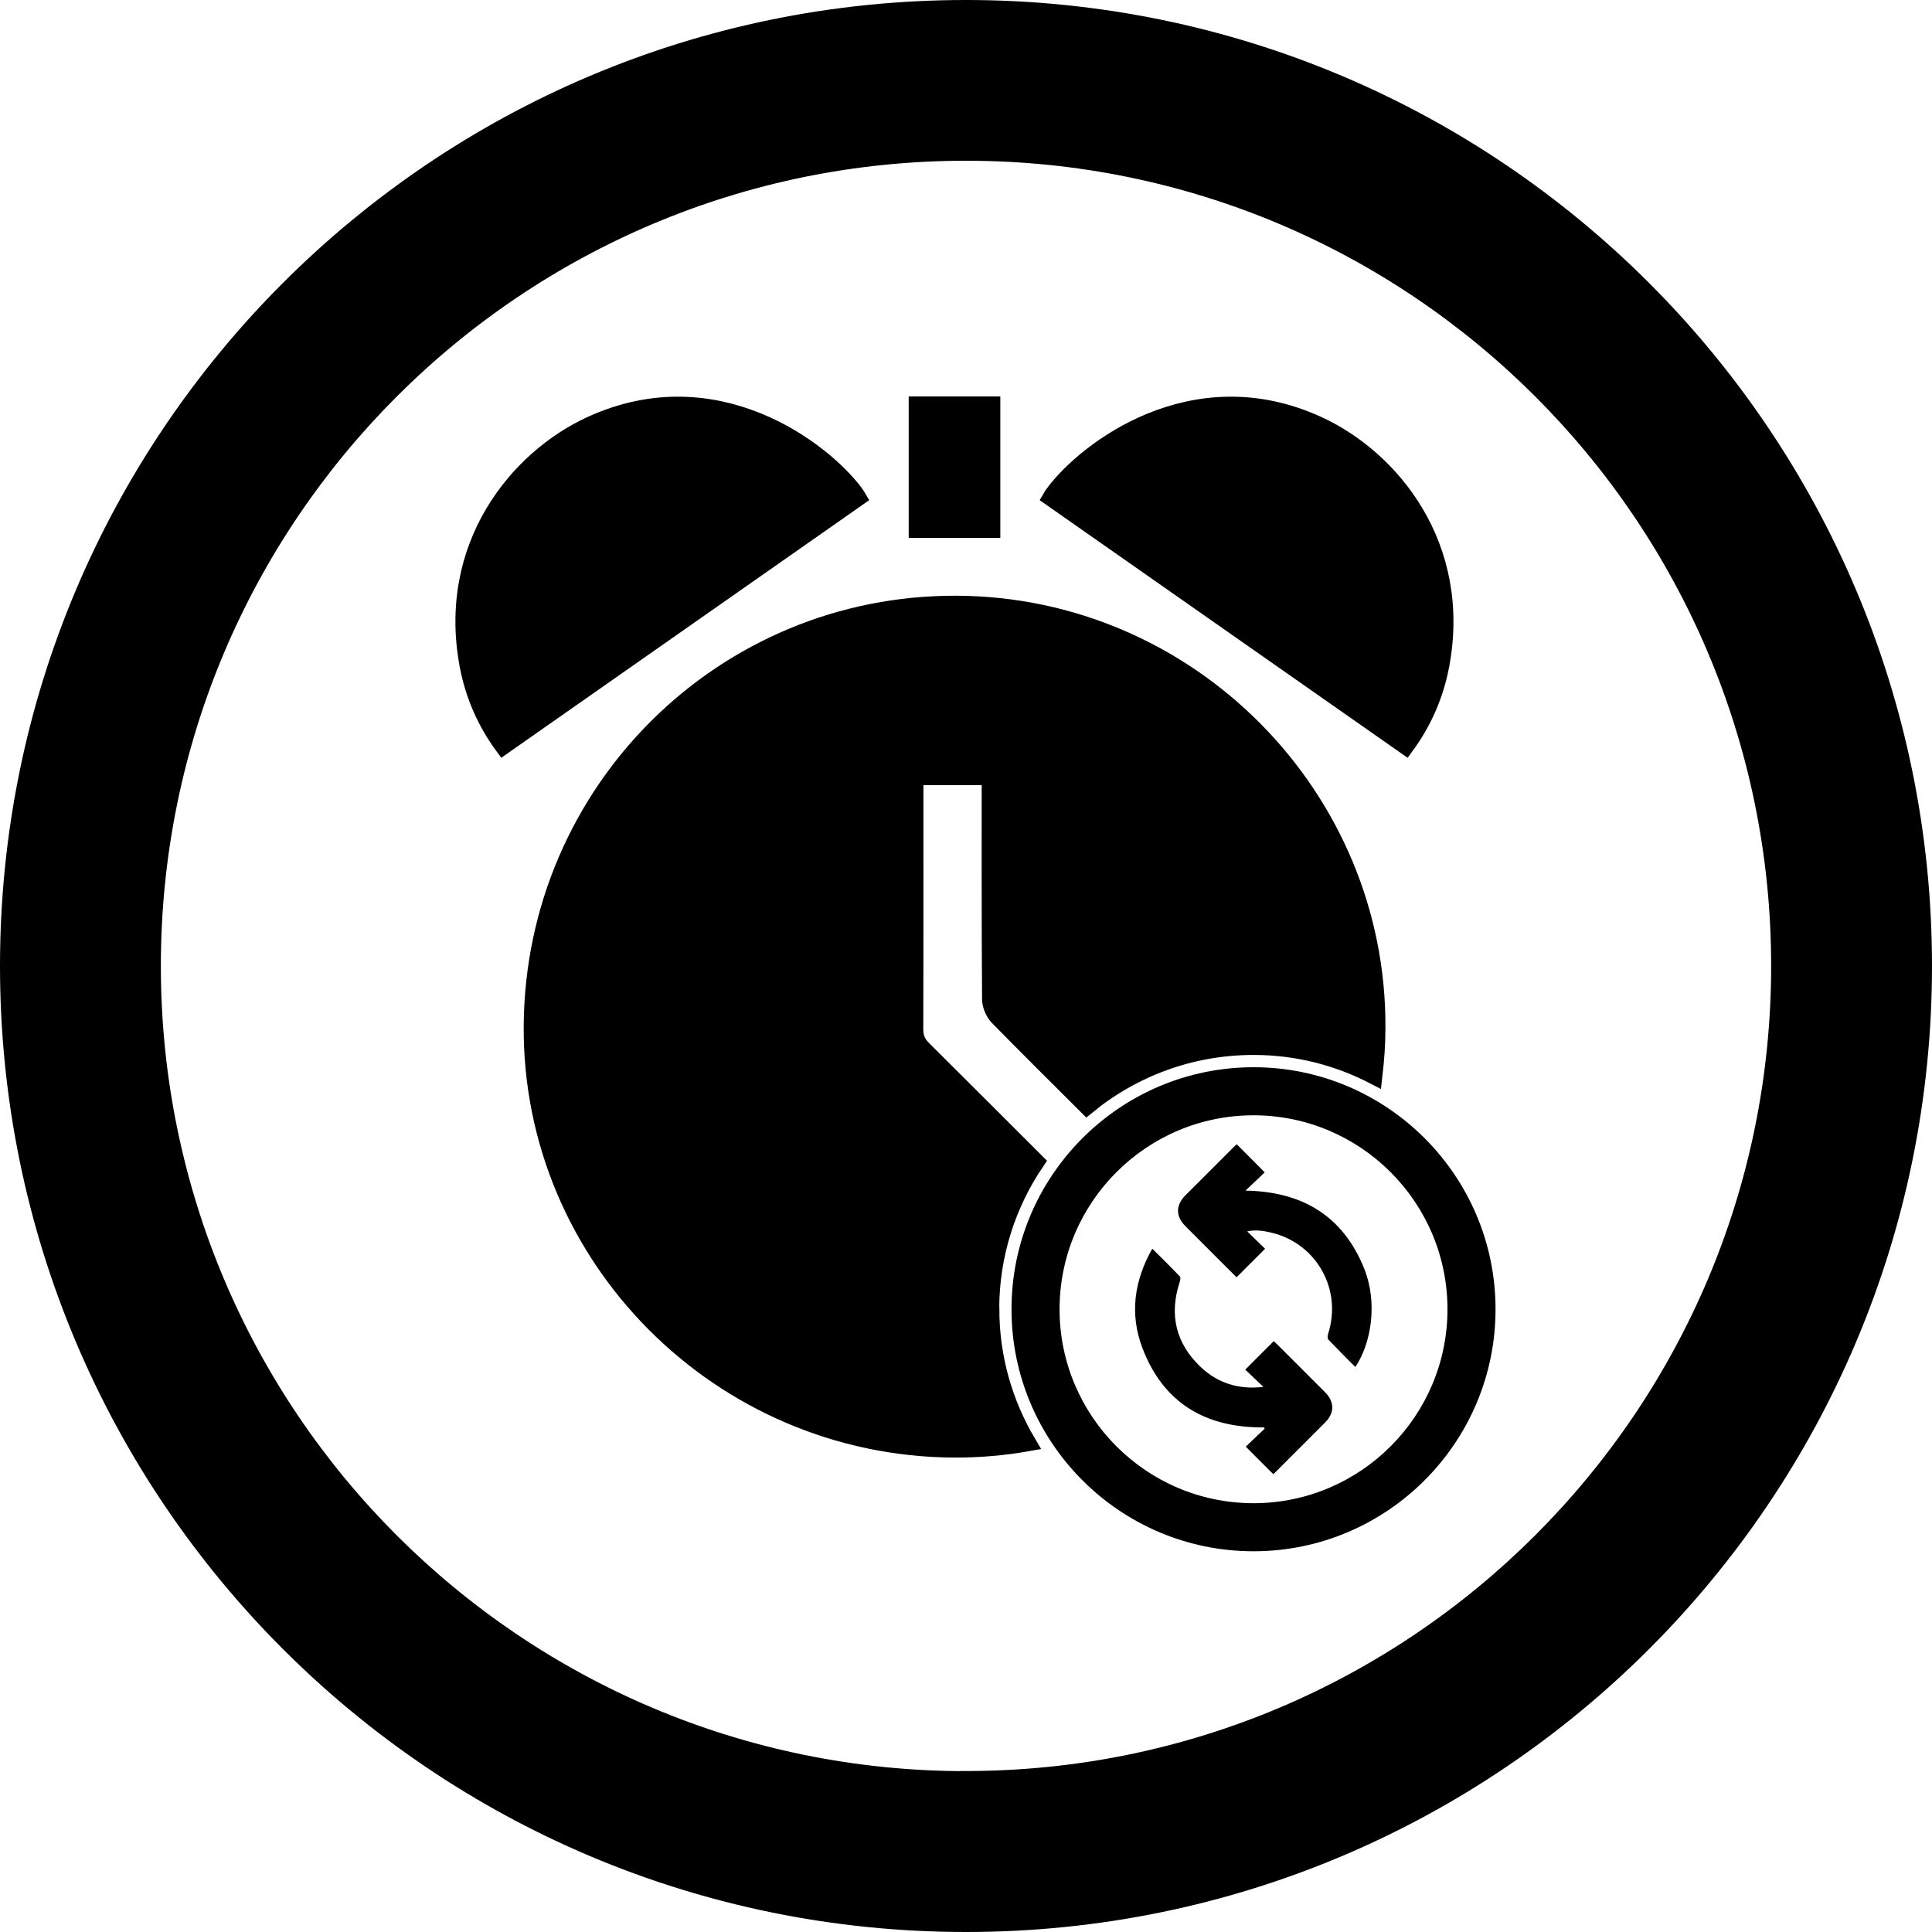 <?xml version="1.0" encoding="UTF-8"?><svg id="Layer_2" xmlns="http://www.w3.org/2000/svg" viewBox="0 0 158.78 158.78"><g id="alarm_reset_button_group_01"><path id="outer_ring" d="M79.39,.5C35.82,.5,.5,35.82,.5,79.39s35.32,78.89,78.89,78.89,78.89-35.32,78.89-78.89S122.96,.5,79.39,.5Zm0,145.56c-36.82,0-66.67-29.85-66.67-66.67S42.57,12.71,79.39,12.71s66.67,29.85,66.67,66.67-29.85,66.67-66.67,66.67Z" style="stroke:#000; stroke-miterlimit:10;"/><g id="reset_group"><g id="reset_ring"><path d="M103.02,126.99c-10.69,0-19.39-8.7-19.39-19.39s8.7-19.39,19.39-19.39,19.39,8.7,19.39,19.39-8.7,19.39-19.39,19.39Zm0-35.83c-9.07,0-16.44,7.38-16.44,16.44s7.38,16.44,16.44,16.44,16.44-7.38,16.44-16.44-7.38-16.44-16.44-16.44Z"/><path d="M103.02,88.71c10.42,0,18.89,8.47,18.89,18.89s-8.47,18.89-18.89,18.89-18.89-8.47-18.89-18.89,8.47-18.89,18.89-18.89m0,35.83c9.34,0,16.94-7.6,16.94-16.94s-7.6-16.94-16.94-16.94-16.94,7.6-16.94,16.94,7.6,16.94,16.94,16.94m0-36.83c-10.97,0-19.89,8.92-19.89,19.89s8.92,19.89,19.89,19.89,19.89-8.92,19.89-19.89-8.92-19.89-19.89-19.89h0Zm0,35.83c-8.79,0-15.94-7.15-15.94-15.94s7.15-15.94,15.94-15.94,15.94,7.15,15.94,15.94-7.15,15.94-15.94,15.94h0Z"/></g><path id="arrow01" d="M104.65,121.16l-2.27-2.27,1.55-1.47-.05-.11c-4.81,.04-8.28-2-10-6.55-1.05-2.77-.67-5.51,.82-8.14,.78,.78,1.54,1.52,2.27,2.29,.08,.08,.02,.34-.03,.49-.86,2.66-.3,5,1.71,6.92,1.42,1.36,3.16,1.9,5.18,1.66l-1.49-1.42,2.34-2.34c.06,.05,.16,.14,.26,.24,1.32,1.32,2.64,2.64,3.96,3.96,.78,.78,.79,1.7,.01,2.48-1.35,1.35-2.7,2.7-4.05,4.05-.07,.07-.14,.13-.22,.2Z"/><path id="arrow02" d="M111.4,112.36c-.76-.76-1.51-1.51-2.24-2.28-.08-.09-.04-.34,0-.49,1.14-3.59-.92-7.33-4.57-8.26-.68-.17-1.37-.29-2.09-.13l1.47,1.43-2.34,2.34c-.06-.06-.16-.14-.24-.23-1.32-1.32-2.64-2.64-3.96-3.96-.82-.82-.82-1.72,0-2.55,1.32-1.32,2.64-2.64,3.96-3.96,.09-.09,.18-.17,.25-.23l2.3,2.31-1.58,1.5c4.67,.08,7.99,2.07,9.74,6.37,1.15,2.84,.6,6.16-.71,8.12Z"/></g><g id="clock_group"><path id="L_bell" d="M70.26,40.48c.08,.1,.14,.21,.27,.43l-29.18,20.43c-1.49-2.03-2.43-4.23-2.89-6.61-1.87-9.85,4.06-17.08,10.13-19.85,10.26-4.69,19.03,2.09,21.66,5.6Z" style="stroke:#000; stroke-miterlimit:10; stroke-width:1.36px;"/><path id="R_bell" d="M86.62,40.48c-.08,.1-.14,.21-.27,.43l29.18,20.43c1.49-2.03,2.43-4.23,2.89-6.61,1.87-9.85-4.06-17.08-10.13-19.85-10.26-4.69-19.03,2.09-21.66,5.6Z" style="stroke:#000; stroke-miterlimit:10; stroke-width:1.36px;"/><path id="hammer" d="M81.53,33.26v10.27h-6.17v-10.27h6.17Z" style="stroke:#000; stroke-miterlimit:10; stroke-width:1.36px;"/><path id="clock_face" d="M81.44,107.6c0-4.49,1.38-8.66,3.73-12.12-3.1-3.1-6.2-6.2-9.31-9.29-.47-.47-.66-.94-.66-1.6,.02-6.62,.01-20.37,.01-20.74h6.15c0,.4-.02,12.53,.03,18.25,0,.5,.26,1.13,.61,1.49,2.42,2.46,4.87,4.9,7.32,7.34,3.73-3.07,8.5-4.91,13.71-4.91,3.57,0,6.93,.88,9.9,2.42,.15-1.29,.25-2.6,.25-3.94,.12-19.05-15.44-34.76-34.52-34.86-19.2-.11-34.79,15.35-34.94,34.64-.15,19.04,15.46,34.72,34.67,34.83,2.08,.01,4.11-.17,6.09-.52-1.91-3.22-3.03-6.97-3.03-10.98Z" style="stroke:#000; stroke-miterlimit:10; stroke-width:1.36px;"/></g></g></svg>